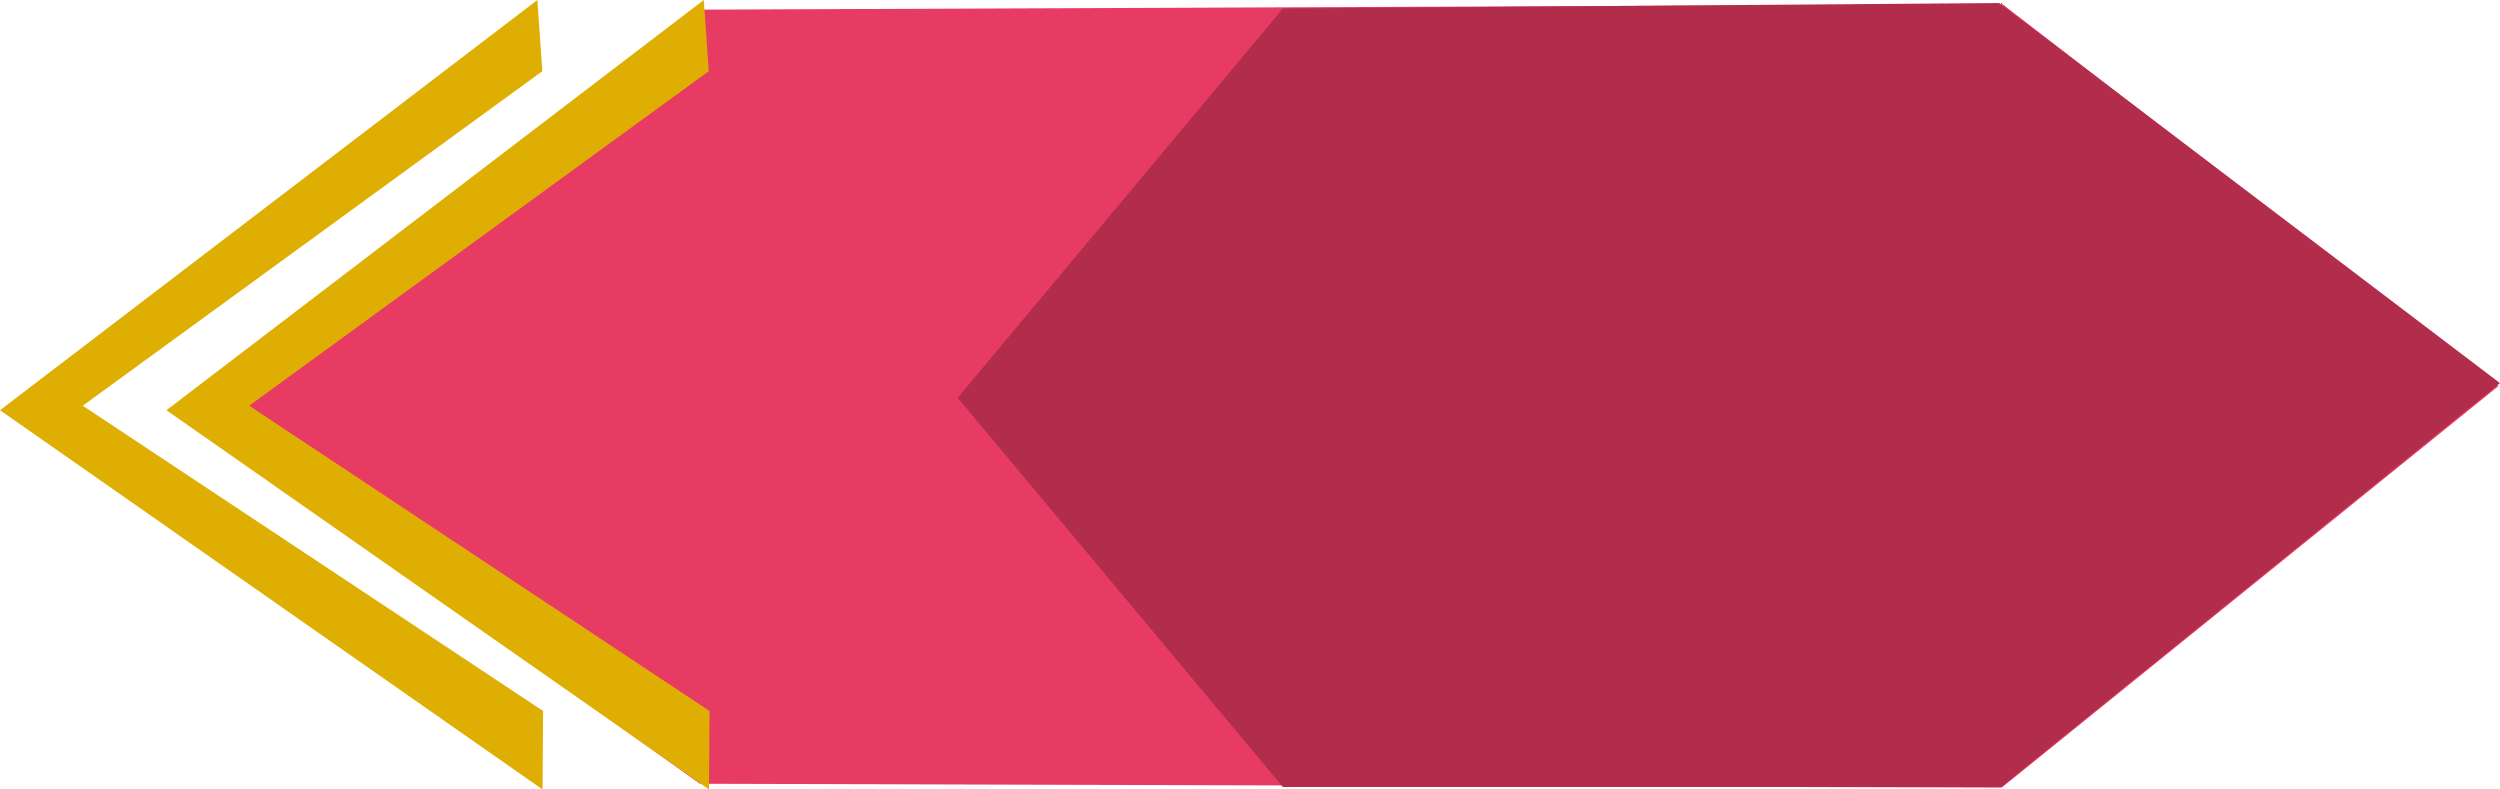 <?xml version="1.0" encoding="UTF-8" standalone="no"?>
<!-- Created with Inkscape (http://www.inkscape.org/) -->

<svg
   width="530.449"
   height="167.511"
   viewBox="0 0 530.449 167.511"
   version="1.1"
   id="svg5"
   inkscape:version="1.2 (dc2aedaf03, 2022-05-15)"
   sodipodi:docname="btn_voltar.svg"
   xmlns:inkscape="http://www.inkscape.org/namespaces/inkscape"
   xmlns:sodipodi="http://sodipodi.sourceforge.net/DTD/sodipodi-0.dtd"
   xmlns="http://www.w3.org/2000/svg"
   xmlns:svg="http://www.w3.org/2000/svg">
  <sodipodi:namedview
     id="namedview7"
     pagecolor="#505050"
     bordercolor="#eeeeee"
     borderopacity="1"
     inkscape:showpageshadow="0"
     inkscape:pageopacity="0"
     inkscape:pagecheckerboard="0"
     inkscape:deskcolor="#505050"
     inkscape:document-units="px"
     showgrid="false"
     showguides="false"
     inkscape:zoom="0.91113654"
     inkscape:cx="415.964"
     inkscape:cy="124.02093"
     inkscape:window-width="1920"
     inkscape:window-height="1017"
     inkscape:window-x="-8"
     inkscape:window-y="-8"
     inkscape:window-maximized="1"
     inkscape:current-layer="layer1" />
  <defs
     id="defs2" />
  <g
     inkscape:label="Camada 1"
     inkscape:groupmode="layer"
     id="layer1"
     transform="translate(-226.288,-292.967)">
    <path
       id="path115"
       inkscape:transform-center-x="0.7731725"
       inkscape:transform-center-y="-12.794758"
       d="m 612.976,434.374 -245.954,-0.731 -99.211,-70.789 98.356,-75.594 246.99,-0.999 93.681,72.173 z"
       sodipodi:nodetypes="ccccccc"
       style="fill:#e73b63;fill-opacity:1"
       transform="matrix(1.123,0,0,1.122,-37.367,-27.285)" />
    <path
       id="path3339"
       style="fill:#b22d4c;stroke-width:2.866"
       d="m 650.866,459.959 -152.372,-3e-5 -69.007,-82.594 69.007,-82.594 151.984,-1.164 106.259,80.654 z"
       sodipodi:nodetypes="ccccccc" />
    <path
       id="path6250"
       style="fill:#deaf02;fill-opacity:1"
       inkscape:transform-center-x="22.894099"
       inkscape:transform-center-y="-4.9103966"
       d="m 375.618,292.967 1.051,15.103 -97.51,70.981 97.672,64.772 -0.113,16.656 -115.12,-80.472 z"
       sodipodi:nodetypes="ccccccc" />
    <path
       id="path6981"
       style="fill:#deaf02;fill-opacity:1"
       inkscape:transform-center-x="22.894099"
       inkscape:transform-center-y="-4.9103966"
       d="m 340.307,292.967 1.051,15.103 -97.51,70.981 97.672,64.772 -0.113,16.656 -115.12,-80.472 z"
       sodipodi:nodetypes="ccccccc" />
  </g>
</svg>
